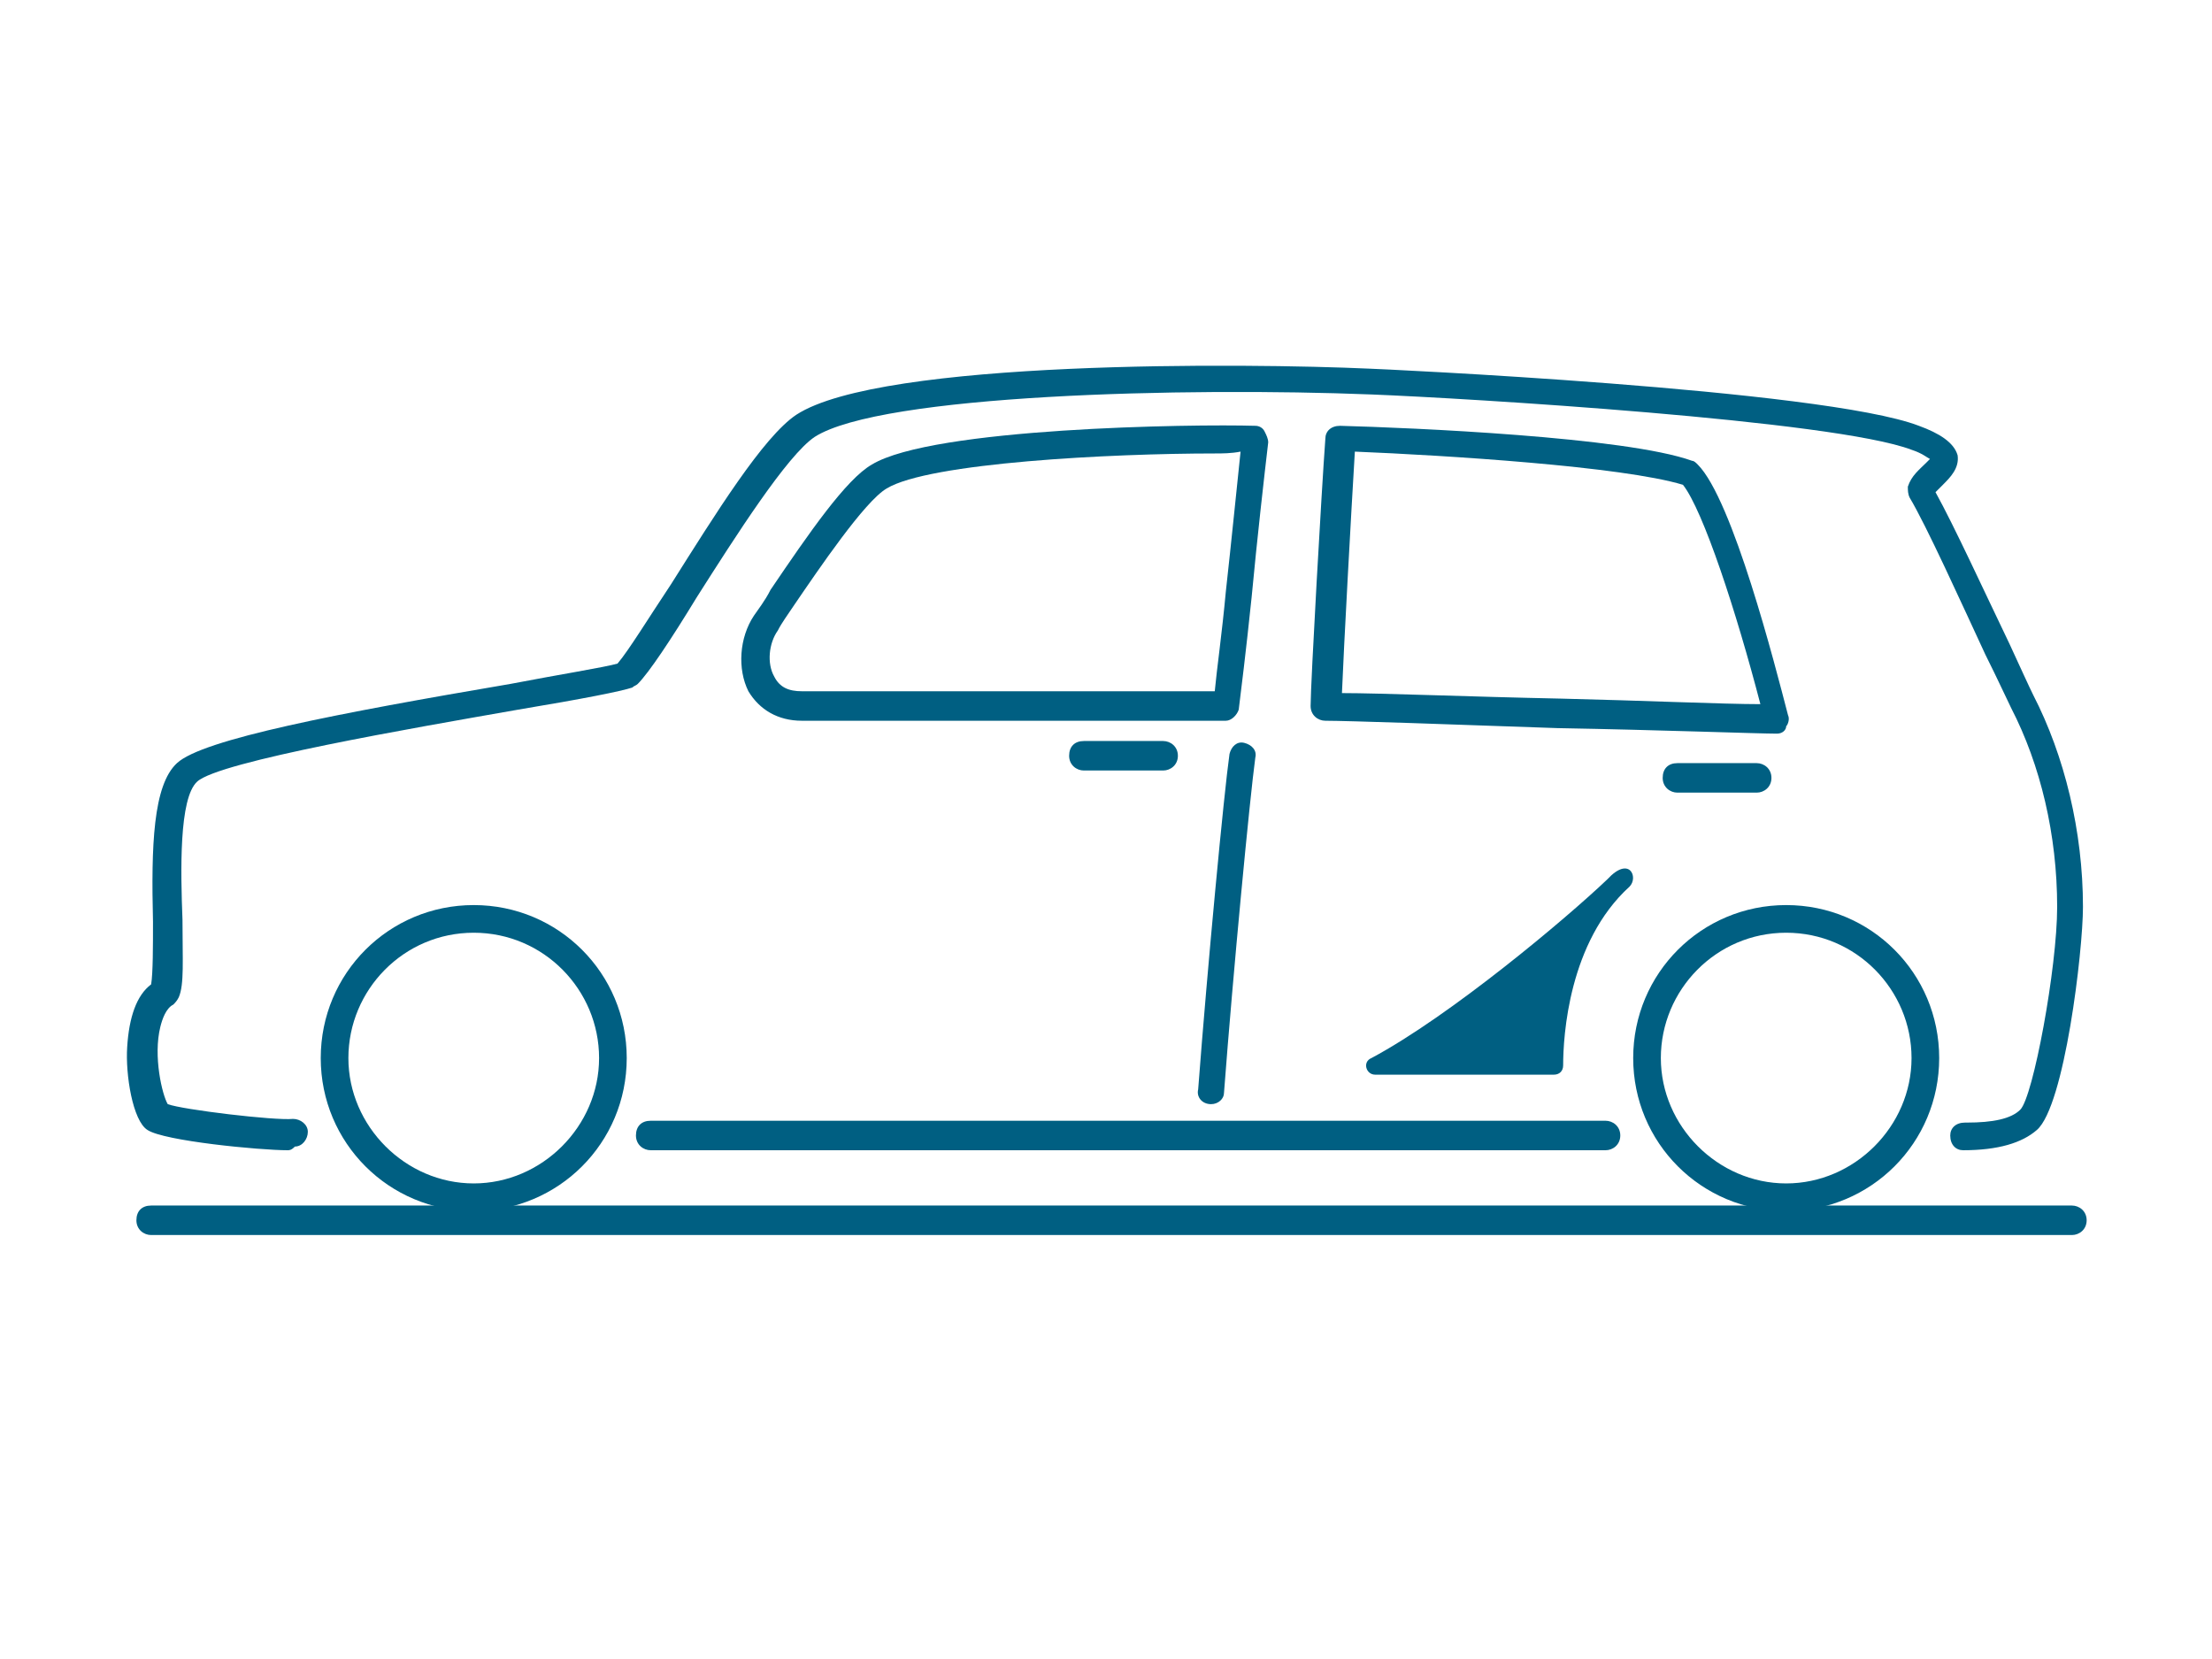 <?xml version="1.0" encoding="utf-8"?>
<!-- Generator: Adobe Illustrator 27.6.1, SVG Export Plug-In . SVG Version: 6.00 Build 0)  -->
<svg version="1.1" id="Layer_2_00000149351166190847892930000008168476074641945731_"
	 xmlns="http://www.w3.org/2000/svg" xmlns:xlink="http://www.w3.org/1999/xlink" x="0px" y="0px" viewBox="0 0 120 90"
	 style="enable-background:new 0 0 120 90;" xml:space="preserve">
<style type="text/css">
	.st0{fill:#005F82;}
</style>
<path class="st0" d="M87.1,62.4H35.3c-0.4,0-0.8-0.3-0.8-0.8s0.3-0.8,0.8-0.8h51.8c0.4,0,0.8,0.3,0.8,0.8S87.5,62.4,87.1,62.4z"/>
<path class="st0" d="M15.6,62.4c-1.5,0-6.7-0.5-7.6-1.1c-0.8-0.5-1.2-3-1.1-4.5C7,55.2,7.4,54,8.2,53.4c0.1-0.6,0.1-2.1,0.1-3.4
	c-0.1-4.1,0-7.4,1.3-8.6c1.4-1.3,8.7-2.7,18.1-4.3c2.6-0.5,5.1-0.9,5.8-1.1c0.6-0.7,1.7-2.5,2.9-4.3c2.4-3.8,5-8,6.8-9.2
	c4.6-3,24.5-2.8,31.1-2.5c0.2,0,24.6,1.1,29.8,3.1c1.1,0.4,1.9,0.9,2.1,1.6c0.1,0.7-0.4,1.2-0.8,1.6c-0.1,0.1-0.3,0.3-0.4,0.4
	c1,1.8,2.7,5.5,4,8.2c0.6,1.3,1.1,2.4,1.3,2.8c1.7,3.3,2.7,7.4,2.7,11.5c0,2.4-1,10.8-2.5,12.1c-0.8,0.7-2.1,1.1-4,1.1
	c-0.4,0-0.7-0.3-0.7-0.8c0-0.4,0.3-0.7,0.8-0.7h0.1c1.4,0,2.4-0.2,2.9-0.7c0.7-0.7,2-7.7,2-11c0-3.9-0.9-7.7-2.5-10.8
	c-0.2-0.4-0.7-1.5-1.4-2.9c-1.3-2.8-3.2-7-4.1-8.5c-0.1-0.2-0.1-0.4-0.1-0.6c0.2-0.6,0.6-0.9,1-1.3c0.1-0.1,0.1-0.1,0.2-0.2
	c-0.2-0.1-0.4-0.3-1-0.5c-4.2-1.6-24.2-2.8-29.3-3c-10.1-0.4-26.6,0-30.2,2.3c-1.5,1-4.3,5.4-6.4,8.7c-1.4,2.3-2.6,4.1-3.2,4.7
	c-0.1,0.1-0.2,0.1-0.3,0.2c-0.6,0.2-2.6,0.6-6.2,1.2c-5.7,1-16.2,2.8-17.4,3.9c-1,0.9-0.9,4.9-0.8,7.5c0,2.2,0.1,3.5-0.2,4.2
	c-0.1,0.2-0.2,0.3-0.3,0.4c-0.4,0.2-0.6,0.8-0.7,1.2c-0.4,1.6,0.1,3.7,0.4,4.2c0.8,0.3,5.8,0.9,6.8,0.8c0.4,0,0.8,0.3,0.8,0.7
	s-0.3,0.8-0.7,0.8C15.8,62.4,15.7,62.4,15.6,62.4z M8.9,60.1L8.9,60.1L8.9,60.1z"/>
<path class="st0" d="M25.7,65.7c-4.6,0-8.3-3.7-8.3-8.3s3.7-8.3,8.3-8.3s8.3,3.7,8.3,8.3S30.3,65.7,25.7,65.7z M25.7,50.6
	c-3.8,0-6.8,3.1-6.8,6.8s3.1,6.8,6.8,6.8s6.8-3.1,6.8-6.8S29.5,50.6,25.7,50.6z"/>
<path class="st0" d="M96.9,65.7c-4.6,0-8.3-3.7-8.3-8.3s3.7-8.3,8.3-8.3s8.3,3.7,8.3,8.3S101.5,65.7,96.9,65.7z M96.9,50.6
	c-3.8,0-6.8,3.1-6.8,6.8s3.1,6.8,6.8,6.8s6.8-3.1,6.8-6.8S100.7,50.6,96.9,50.6z"/>
<path class="st0" d="M66.5,39.1c-4.1,0-14.2,0-19.5,0h-3.5c-1.3,0-2.3-0.6-2.9-1.6c-0.6-1.2-0.5-2.9,0.3-4.1l0,0
	c0.2-0.3,0.6-0.8,0.9-1.4c2.1-3.1,4.1-6,5.5-6.8c3.3-2,17.4-2.2,20.8-2.1c0.2,0,0.4,0.1,0.5,0.3s0.2,0.4,0.2,0.6
	c-0.2,1.7-0.6,5.2-0.9,8.4c-0.3,2.9-0.6,5.3-0.7,6.1C67.1,38.8,66.8,39.1,66.5,39.1z M65.9,24.6c-5.6,0-15.5,0.5-17.8,1.9
	c-1.2,0.7-3.7,4.4-5,6.3c-0.4,0.6-0.7,1-0.9,1.4l0,0c-0.5,0.7-0.6,1.8-0.2,2.5c0.3,0.6,0.8,0.8,1.5,0.8H47c5.1,0,14.4,0,18.9,0
	c0.1-1.1,0.4-3.2,0.6-5.4c0.3-2.7,0.6-5.7,0.8-7.6C66.8,24.6,66.3,24.6,65.9,24.6z M41.5,33.8L41.5,33.8L41.5,33.8z"/>
<path class="st0" d="M96.4,39.8c-1,0-6.3-0.2-11.9-0.3c-5.6-0.2-11.4-0.4-12.6-0.4c-0.4,0-0.8-0.3-0.8-0.8c0-1.2,0.6-11.8,0.8-14.5
	c0-0.4,0.3-0.7,0.8-0.7c3.8,0.1,15.5,0.6,19.1,1.9c0.1,0,0.2,0.1,0.3,0.2c1.9,1.9,4.2,10.9,4.9,13.6c0.1,0.2,0,0.5-0.1,0.6
	C96.9,39.6,96.7,39.8,96.4,39.8z M72.8,37.6c2.1,0,7,0.2,11.9,0.3c4.3,0.1,8.8,0.3,10.8,0.3c-1.3-5-3.1-10.5-4.2-11.9
	c-3.3-1-12.9-1.6-17.8-1.8C73.3,27.8,72.9,35.1,72.8,37.6z"/>
<path class="st0" d="M65.7,59.9C65.7,59.9,65.6,59.9,65.7,59.9c-0.5,0-0.8-0.4-0.7-0.8c0.5-6.6,1.4-16.1,1.7-18.2
	c0.1-0.4,0.4-0.7,0.8-0.6c0.4,0.1,0.7,0.4,0.6,0.8c-0.3,2.2-1.2,11.6-1.7,18.2C66.4,59.6,66.1,59.9,65.7,59.9z"/>
<path class="st0" d="M63.1,41.8h-4.3c-0.4,0-0.8-0.3-0.8-0.8s0.3-0.8,0.8-0.8h4.3c0.4,0,0.8,0.3,0.8,0.8S63.5,41.8,63.1,41.8z"/>
<path class="st0" d="M95.3,43H91c-0.4,0-0.8-0.3-0.8-0.8s0.3-0.8,0.8-0.8h4.3c0.4,0,0.8,0.3,0.8,0.8S95.7,43,95.3,43z"/>
<path class="st0" d="M112.4,67H8.2c-0.4,0-0.8-0.3-0.8-0.8s0.3-0.8,0.8-0.8h104.2c0.4,0,0.8,0.3,0.8,0.8S112.8,67,112.4,67z"/>
<path class="st0" d="M88.4,48.1c-3.3,3-3.6,8.1-3.6,9.7c0,0.3-0.2,0.5-0.5,0.5h-9.7c-0.5,0-0.7-0.7-0.2-0.9
	c4.3-2.3,10.6-7.6,12.8-9.7C88.4,46.4,88.9,47.6,88.4,48.1z"/>
</svg>
